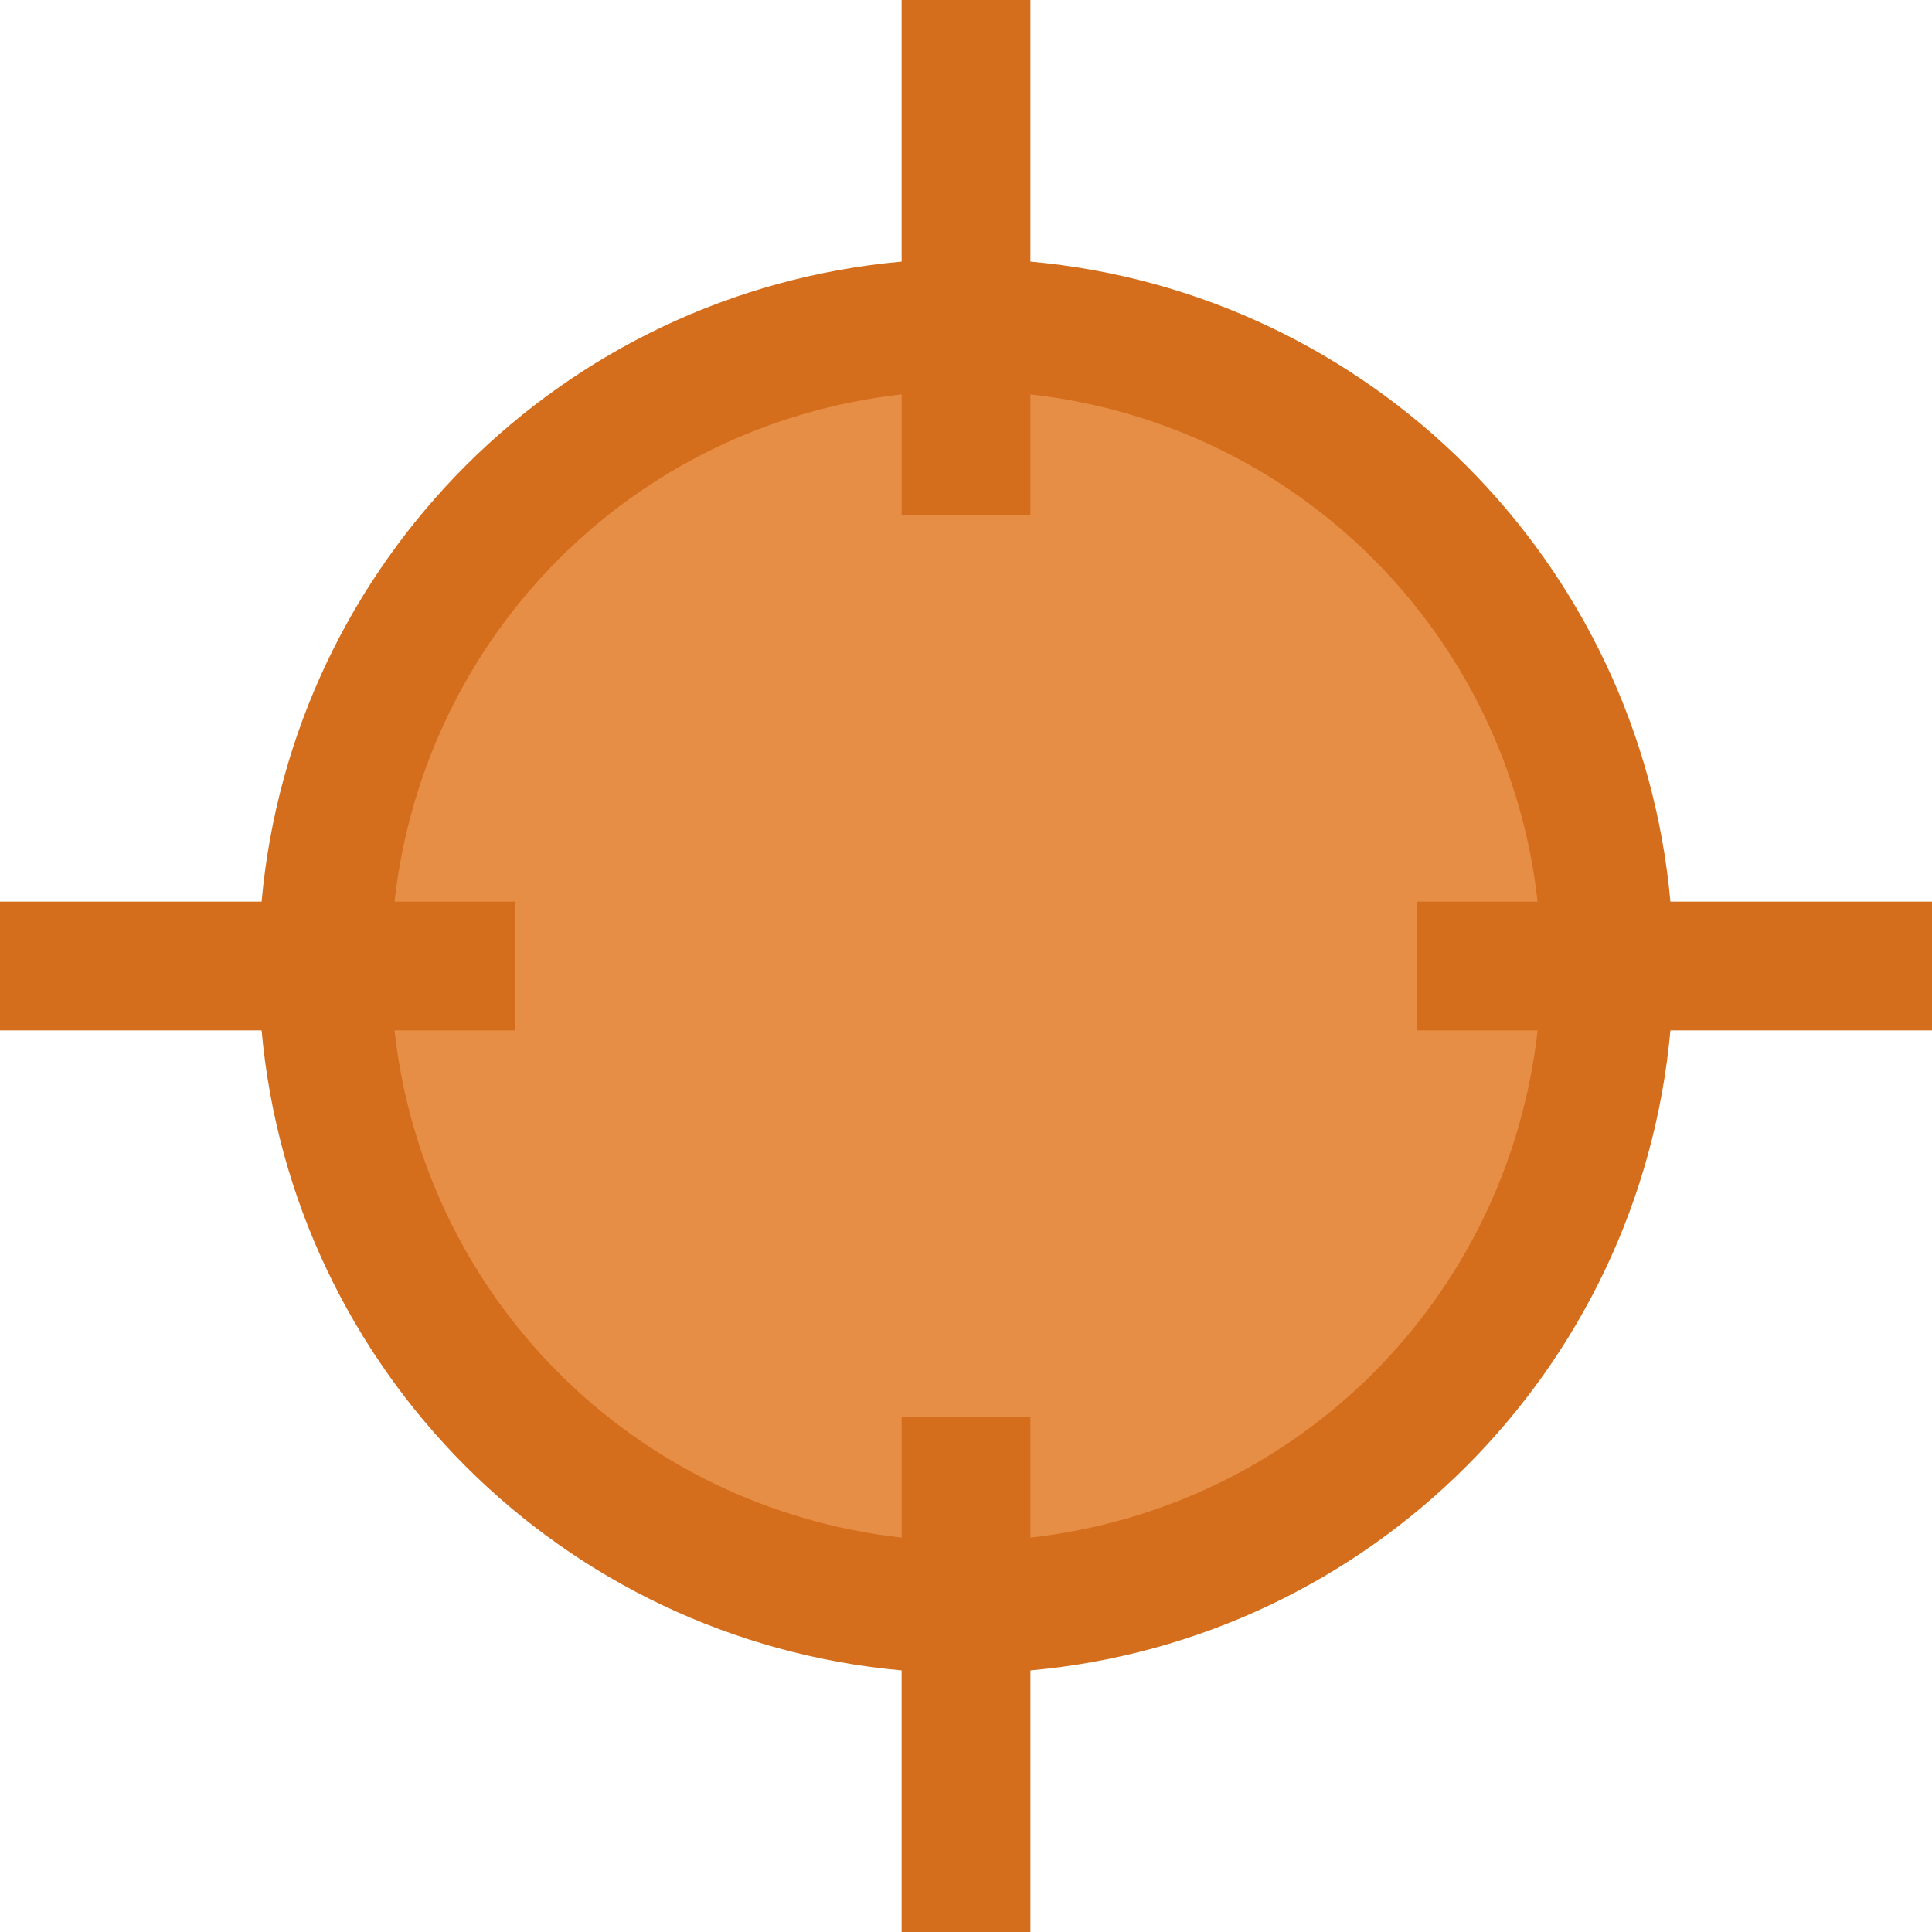 <svg height="15" viewBox="0 0 15 15" width="15" xmlns="http://www.w3.org/2000/svg"><path d="m7.5 3c-2.485 0-4.5 2.015-4.5 4.5s2.015 4.5 4.5 4.5c2.485 0 4.5-2.015 4.5-4.5s-2.015-4.5-4.5-4.5z" fill="#e78e46"/><path d="m7 0v2.031c-2.638.238-4.731 2.331-4.969 4.969h-2.031v1h2.031c.238 2.638 2.331 4.731 4.969 4.969v2.031h1v-2.031c2.638-.238 4.731-2.331 4.969-4.969h2.031v-1h-2.031c-.238-2.638-2.331-4.731-4.969-4.969v-2.031zm0 3.062v.938h1v-.938c2.079.234 3.704 1.858 3.938 3.938h-.938v1h .938c-.234 2.079-1.858 3.704-3.938 3.938v-.938h-1v .938c-2.079-.234-3.704-1.858-3.937-3.938h.938v-1h-.938c.234-2.079 1.858-3.704 3.937-3.938z" fill="#d46e1c"/></svg>